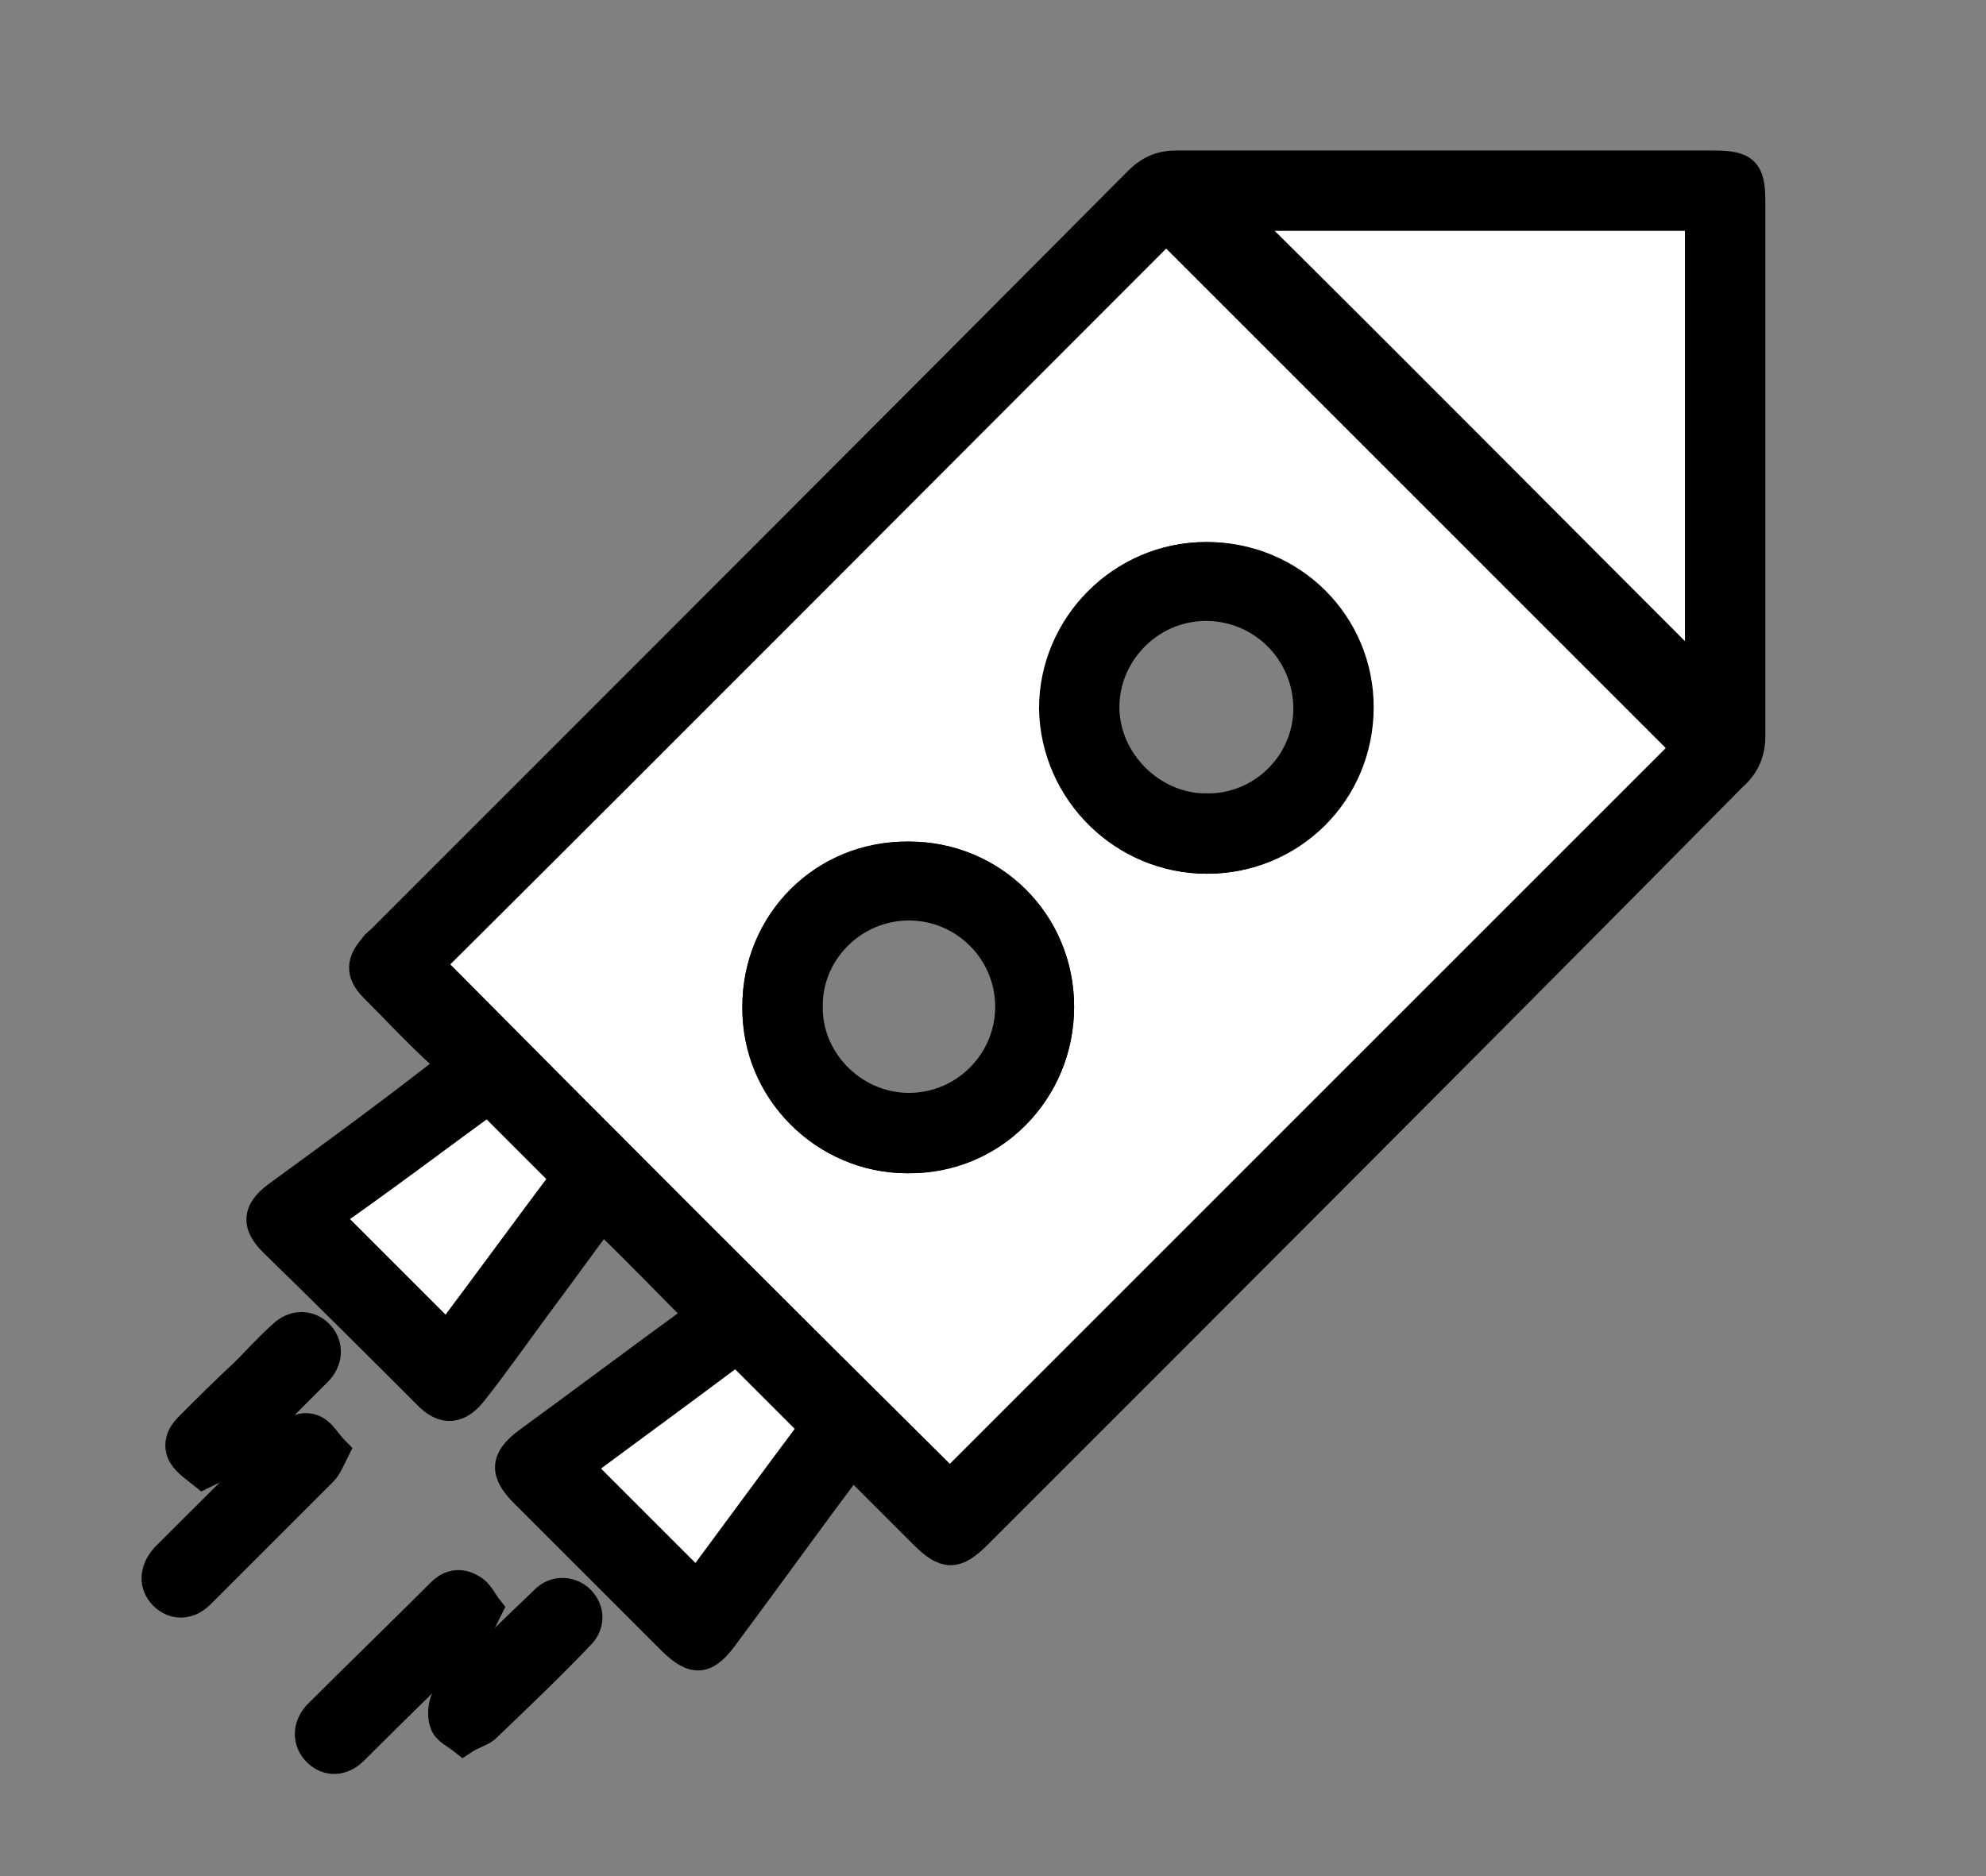 <?xml version="1.0" encoding="utf-8"?>
<!-- Generator: Adobe Illustrator 21.1.0, SVG Export Plug-In . SVG Version: 6.00 Build 0)  -->
<svg version="1.1" id="Layer_1" xmlns="http://www.w3.org/2000/svg" xmlns:xlink="http://www.w3.org/1999/xlink" x="0px" y="0px"
	 viewBox="0 0 135.9 128.4" style="enable-background:new 0 0 135.9 128.4;" xml:space="preserve">
<rect x="0" y="0" width="135.9" height="128.4" fill="#808080" stroke="none"/>
<style type="text/css">
	.st0{stroke:#000000;stroke-width:2;stroke-miterlimit:10;}
	.st1{fill:#FFFFFF;stroke:#000000;stroke-width:2;stroke-miterlimit:10;}
</style>
<path class="st0" d="M58.3,100.1c-3,4-5.8,7.9-8.7,11.8c-1.3,1.8-2.1,1.9-3.7,0.3c-3.3-3.3-6.7-6.7-10-10c-1.4-1.4-1.4-2.3,0.2-3.5
	c3.7-2.7,7.3-5.4,11-8.1c0.3-0.2,0.6-0.4,0.8-0.6c-2.2-2.2-4.4-4.5-6.7-6.7c-1.5,2-3,4.1-4.5,6.1c-1.4,1.9-2.8,3.9-4.3,5.8
	c-1,1.3-2,1.4-3.1,0.3c-3.5-3.5-7-7-10.6-10.5c-1.2-1.2-1.1-2.1,0.2-3.1c3.7-2.7,7.4-5.4,11-8.2c0.3-0.2,0.6-0.5,1.3-1
	c-0.5-0.3-1-0.5-1.3-0.8c-1.5-1.4-2.9-2.9-4.3-4.3c-1-1-0.9-1.8,0-2.8c0.1-0.2,0.3-0.3,0.5-0.5c17.3-17.3,34.6-34.6,51.8-51.9
	c0.8-0.8,1.6-1.1,2.6-1.1c12.2,0,24.5,0,36.7,0c2.2,0,2.6,0.4,2.6,2.5c0,12.2,0,24.4,0,36.6c0,1.1-0.4,2-1.2,2.7
	C101.5,70.4,84.2,87.7,66.9,105c-1.5,1.5-2.2,1.5-3.7,0C61.6,103.4,60,101.8,58.3,100.1z M65,101.6C81.8,84.8,98.6,68,115.4,51.2
	c-11.8-11.8-23.7-23.7-35.6-35.6C63,32.4,46.2,49.3,29.4,66C41.2,77.9,53.1,89.8,65,101.6z M84.8,14.8
	c10.5,10.5,21.1,21.1,31.5,31.5c0-10.3,0-20.9,0-31.5C105.7,14.8,95.1,14.8,84.8,14.8z M39.6,100.4c2.7,2.7,5.4,5.4,8.2,8.2
	c2.6-3.5,5.3-7.2,8-10.8c-1.8-1.8-3.5-3.5-5.3-5.3C46.8,95.1,43.1,97.8,39.6,100.4z M33.4,75.3c-3.7,2.7-7.4,5.5-10.9,8.1
	c2.8,2.8,5.5,5.5,8.2,8.2c2.7-3.6,5.4-7.3,8.1-10.9C36.9,78.8,35.2,77.1,33.4,75.3z"/>
<path class="st0" d="M33.4,110.1c-0.3,0.6-0.5,1.1-0.8,1.4c-2.8,2.8-5.6,5.5-8.4,8.3c-0.8,0.8-1.8,0.8-2.5,0.1
	c-0.7-0.7-0.7-1.7,0-2.5c2.8-2.8,5.7-5.6,8.5-8.4c0.6-0.6,1.3-0.7,2-0.3C32.8,109,33,109.6,33.4,110.1z"/>
<path class="st0" d="M22.9,99.3c-0.3,0.6-0.5,1.1-0.8,1.4c-2.8,2.8-5.6,5.6-8.4,8.4c-0.8,0.8-1.8,0.8-2.5,0.1
	c-0.7-0.7-0.7-1.7,0.1-2.6c2.8-2.8,5.5-5.5,8.3-8.2c0.6-0.6,1.3-0.9,2-0.5C22.1,98.2,22.4,98.8,22.9,99.3z"/>
<path class="st0" d="M31.7,119.1c-0.5-0.4-1.2-0.7-1.3-1.2c-0.2-0.5-0.1-1.4,0.2-1.8c2.2-2.3,4.5-4.5,6.8-6.7
	c0.7-0.6,1.7-0.5,2.3,0.1c0.7,0.7,0.7,1.7,0,2.4c-2.1,2.2-4.3,4.3-6.5,6.4C32.8,118.6,32.3,118.7,31.7,119.1z"/>
<path class="st0" d="M13.9,100.9c-0.5-0.4-1.1-0.8-1.4-1.3c-0.4-0.7-0.1-1.4,0.4-1.9c1.3-1.3,2.6-2.6,3.9-3.8
	c0.8-0.8,1.6-1.7,2.5-2.5c0.8-0.8,1.9-0.8,2.6,0c0.6,0.7,0.6,1.7-0.2,2.5c-2.1,2.1-4.2,4.2-6.3,6.3C15,100.4,14.5,100.6,13.9,100.9z
	"/>
<path class="st1" d="M65,101.6C53.1,89.8,41.2,77.9,29.4,66C46.2,49.3,63,32.4,79.8,15.6c11.8,11.8,23.8,23.8,35.6,35.6
	C98.6,68,81.8,84.8,65,101.6z M82.6,58.8c5.7,0,10.3-4.6,10.3-10.4c0-5.7-4.6-10.3-10.4-10.3c-5.7,0-10.4,4.7-10.4,10.4
	C72.2,54.2,76.9,58.8,82.6,58.8z M62.2,58.6c-5.8,0-10.4,4.5-10.4,10.3c0,5.7,4.6,10.4,10.3,10.4c5.8,0,10.4-4.6,10.4-10.4
	C72.5,63.1,67.9,58.6,62.2,58.6z"/>
<path class="st1" d="M84.8,14.8c10.3,0,20.9,0,31.5,0c0,10.6,0,21.2,0,31.5C105.9,35.9,95.3,25.2,84.8,14.8z"/>
<path class="st1" d="M39.6,100.4c3.5-2.6,7.2-5.3,10.8-8c1.8,1.8,3.5,3.5,5.3,5.3c-2.7,3.6-5.4,7.3-8,10.8
	C45,105.8,42.3,103.1,39.6,100.4z"/>
<path class="st1" d="M33.4,75.3c1.8,1.8,3.5,3.5,5.3,5.3c-2.7,3.6-5.4,7.3-8.1,10.9c-2.7-2.7-5.4-5.4-8.2-8.2
	C26,80.8,29.7,78,33.4,75.3z"/>
<path class="st0" d="M82.6,58.8c-5.7,0-10.4-4.6-10.4-10.3c0-5.7,4.6-10.4,10.4-10.4c5.8,0,10.4,4.6,10.4,10.3
	C93,54.2,88.4,58.8,82.6,58.8z M89.5,48.5c0-3.8-3-6.9-6.8-7c-3.9-0.1-7.1,3.1-7.1,6.9c0,3.7,3.2,6.9,6.9,6.9
	C86.3,55.4,89.5,52.3,89.5,48.5z"/>
<path class="st0" d="M62.2,58.6c5.7,0,10.3,4.6,10.3,10.3c0,5.8-4.6,10.5-10.4,10.4c-5.7,0-10.4-4.7-10.3-10.4
	C51.8,63.1,56.4,58.5,62.2,58.6z M62.2,75.8c3.8,0,6.9-3.1,6.9-6.9c0-3.8-3.1-6.9-6.9-6.9c-3.8,0-6.9,3.1-6.9,6.8
	C55.2,72.6,58.4,75.8,62.2,75.8z"/>
</svg>
